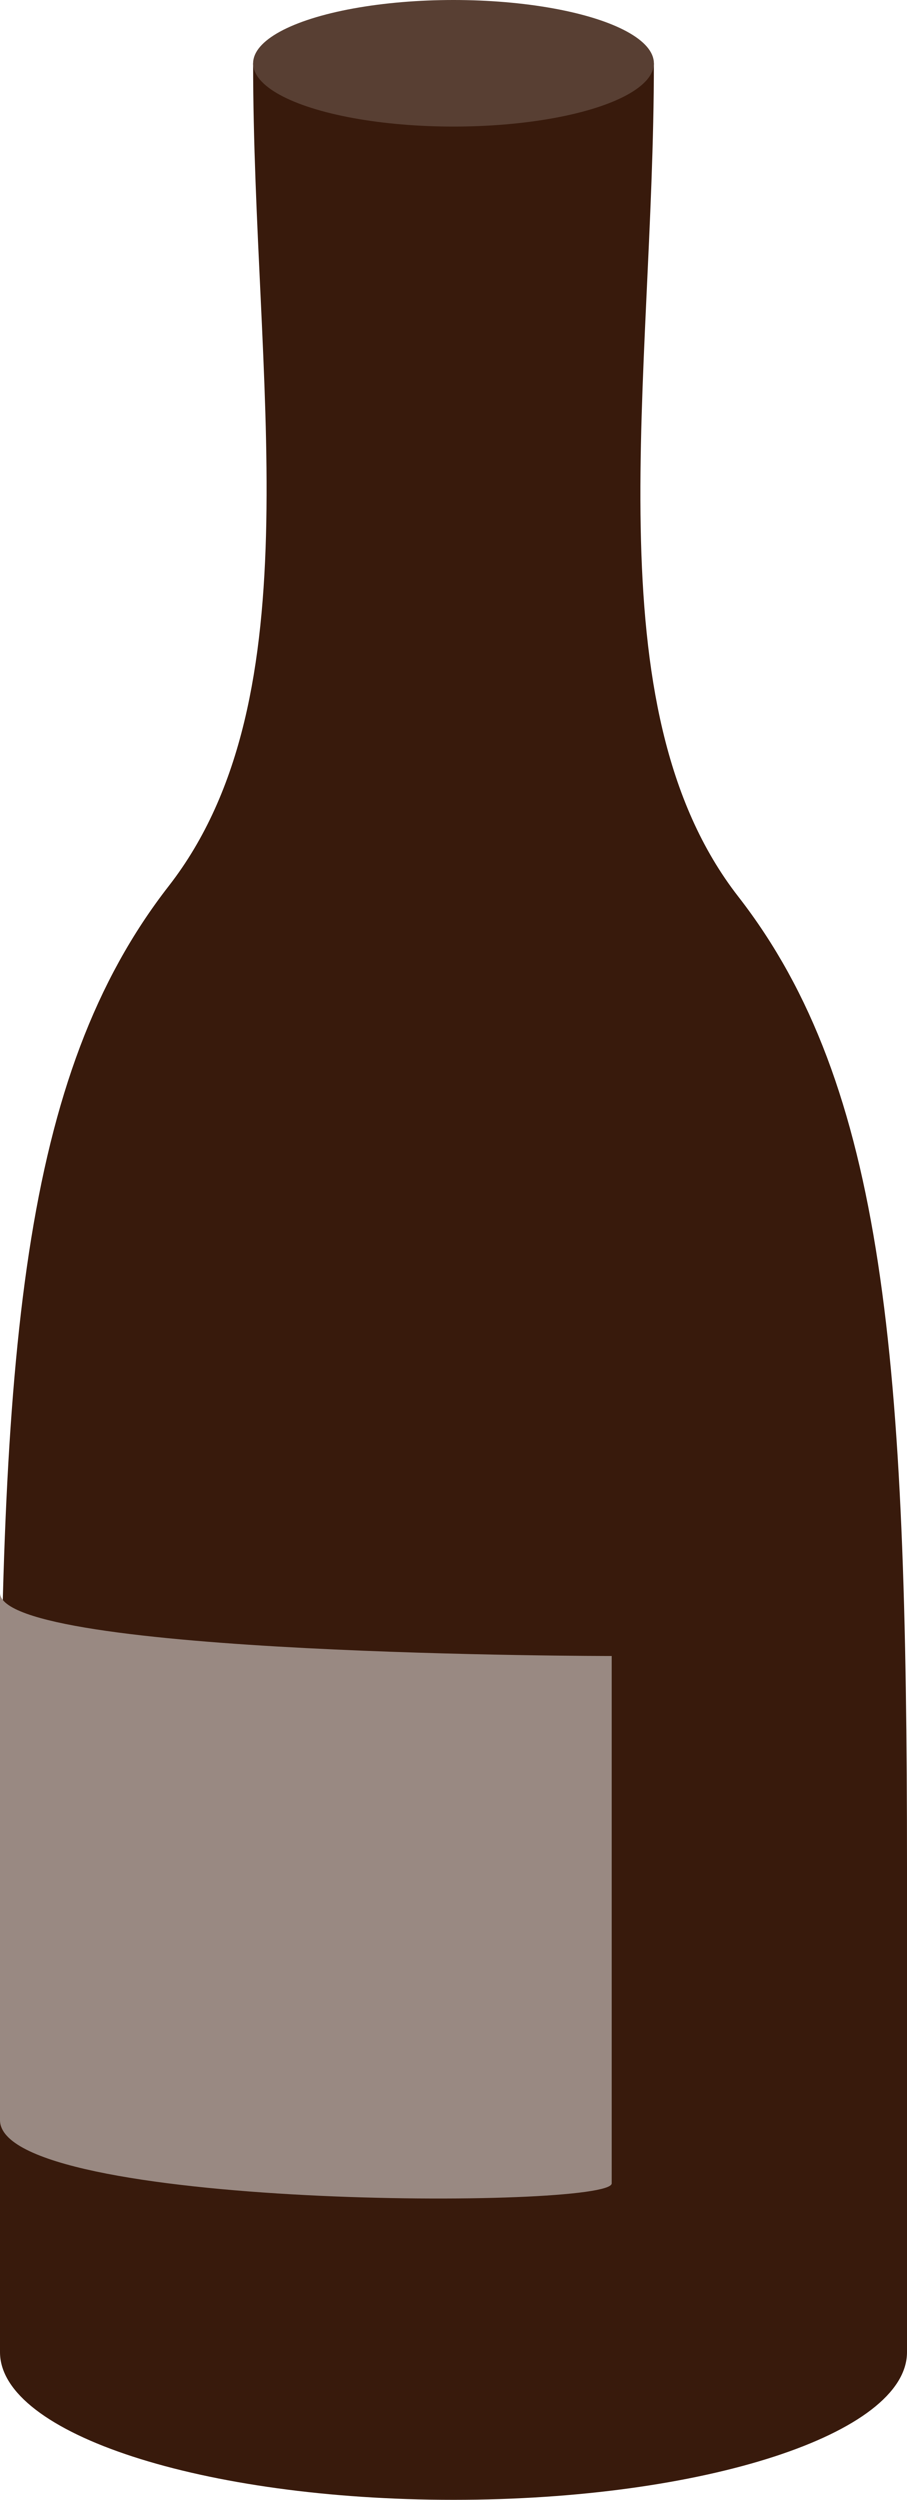 <svg xmlns="http://www.w3.org/2000/svg" viewBox="0 0 43 118.5"><defs><style>.cls-1{fill:#381a0c;}.cls-2{fill:#998982;}.cls-3{fill:#583f33;}</style></defs><title>Asset 10</title><g id="Layer_2" data-name="Layer 2"><g id="Bourbon"><path class="cls-1" d="M31,3c0,15-3,30.5,4,39.5s8,22,8,46v23c0,3.87-9.63,7-21.5,7S0,115.37,0,111.5V88C0,64,1,51,8,42s4-24,4-39Z"/><path class="cls-2" d="M29,103.5c0,1.24-29,1.24-29-3v-25c0,3,29,3,29,3Z"/><ellipse class="cls-3" cx="21.5" cy="3" rx="9.5" ry="3"/></g></g></svg>